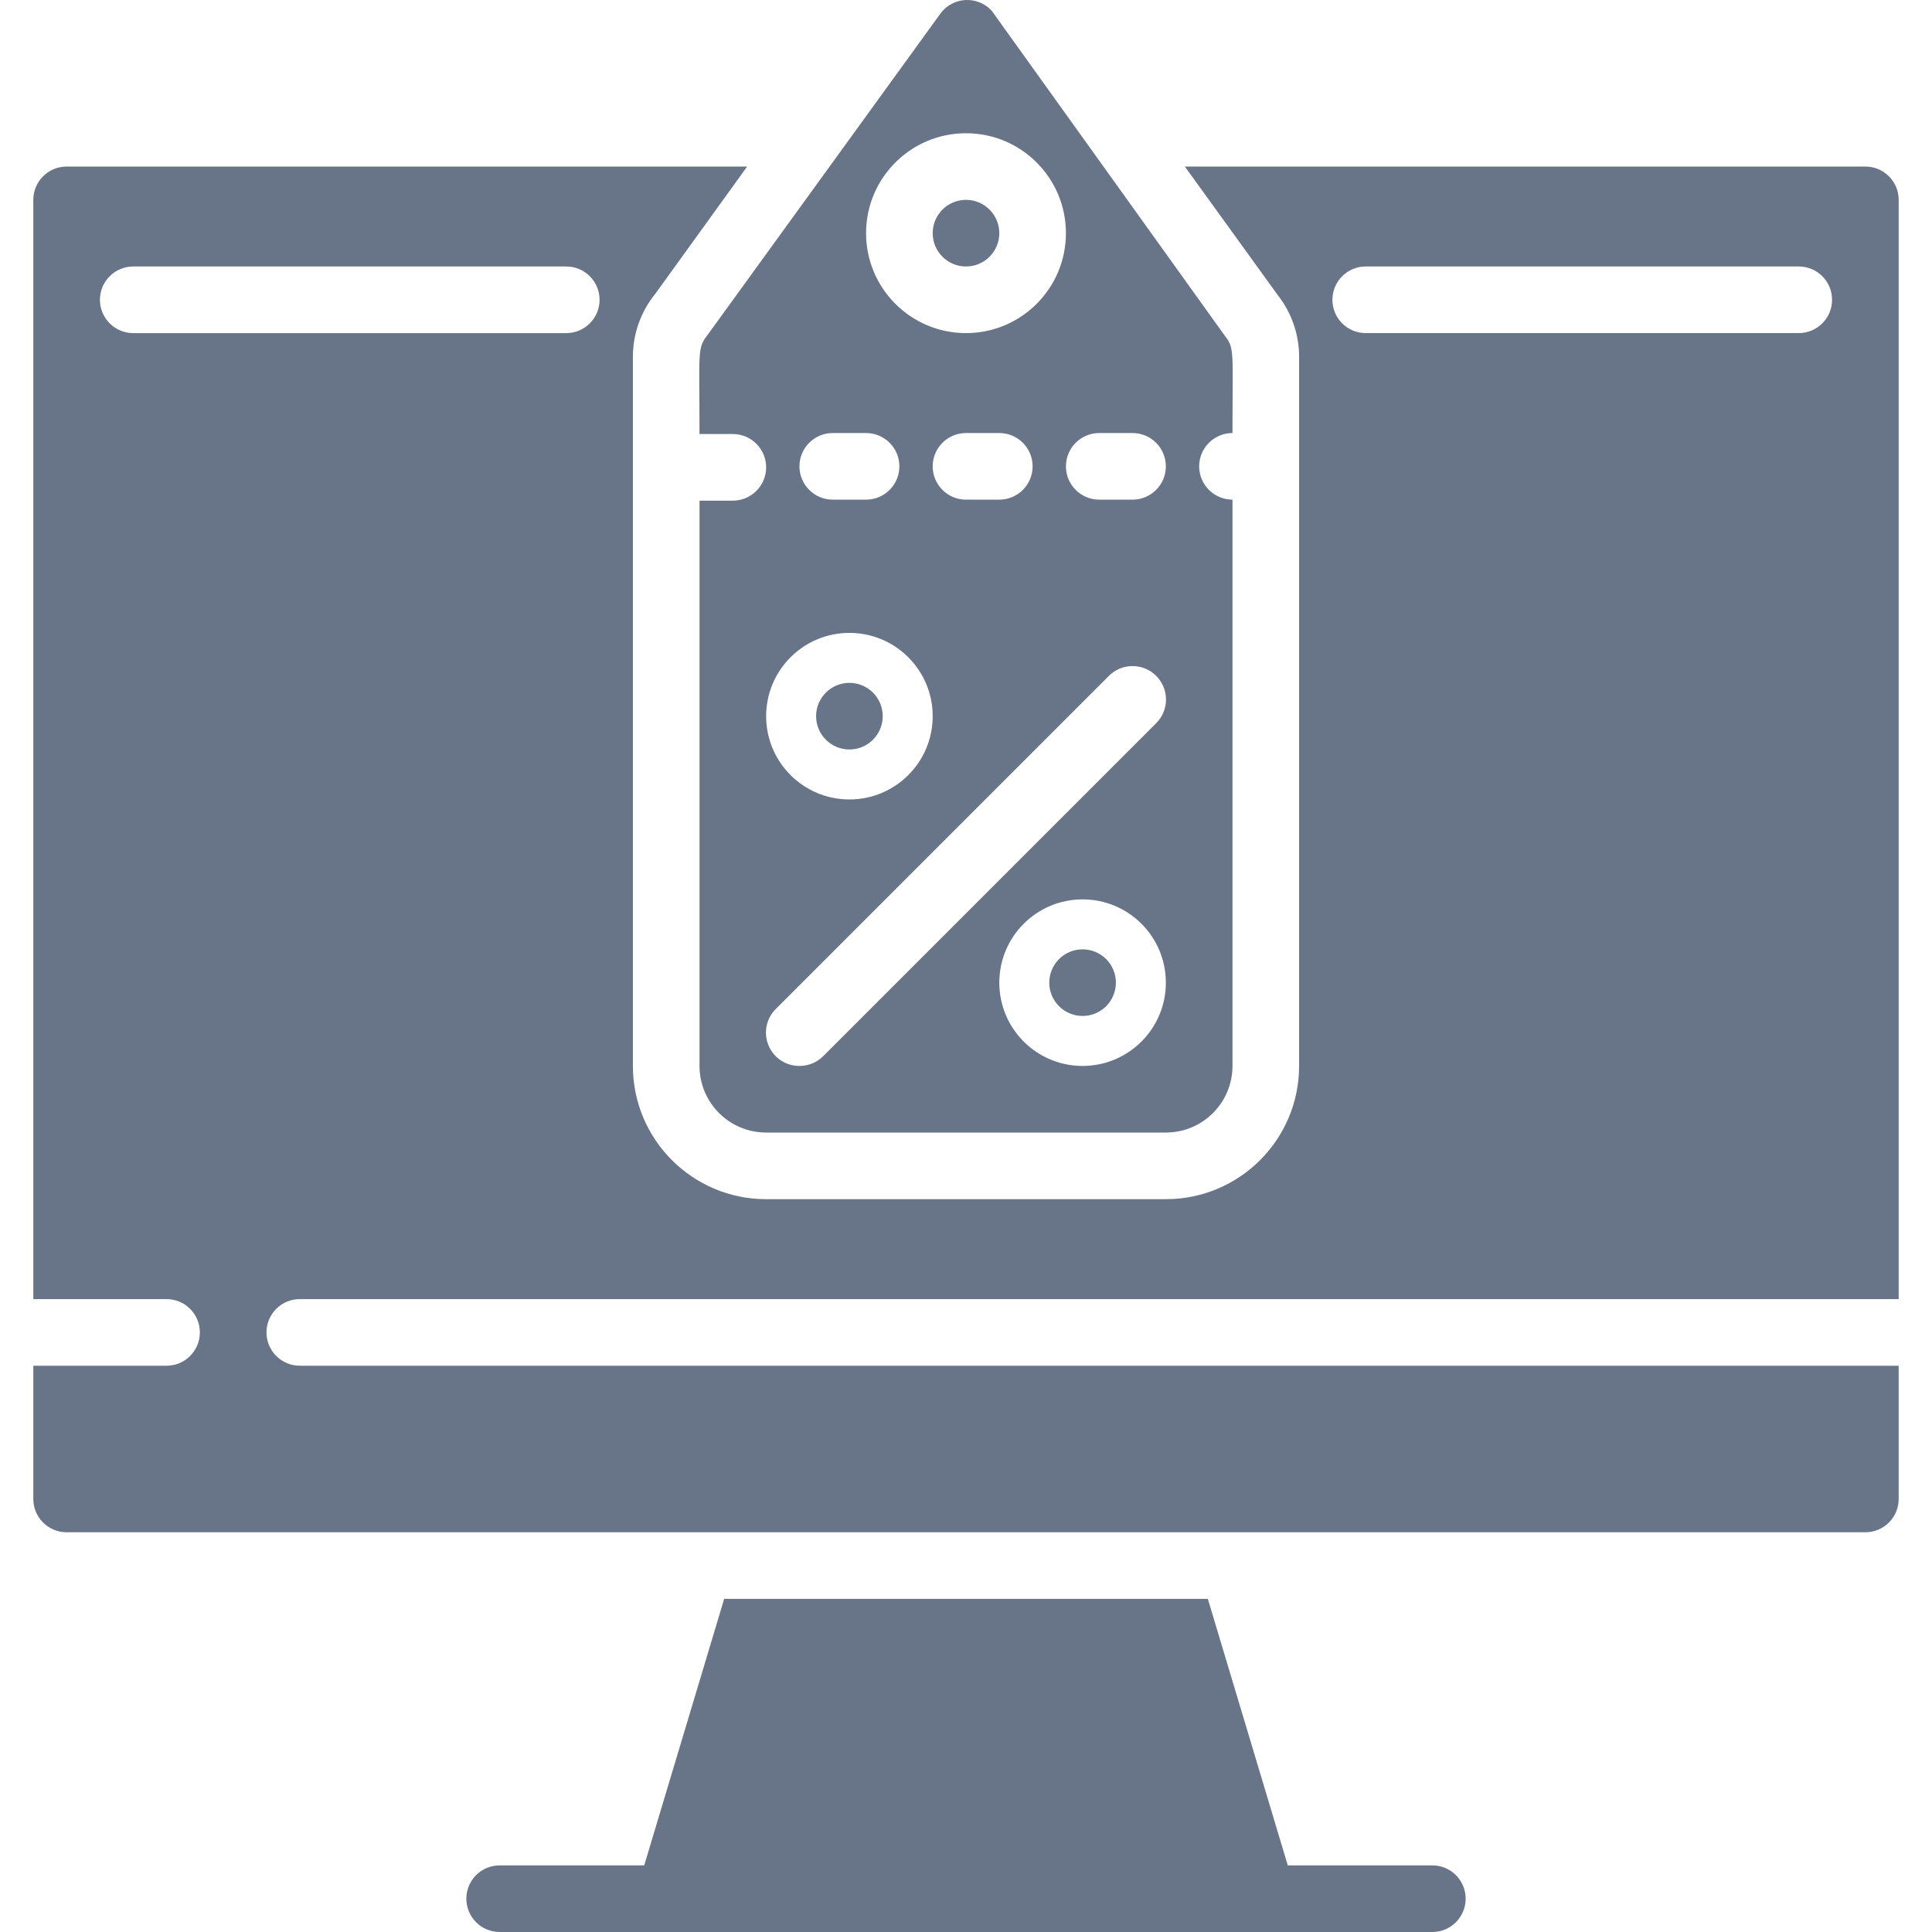 <svg height="512" fill="#687588" viewBox="0 0 56 58" width="512" xmlns="http://www.w3.org/2000/svg"><g id="036---Online-Sale"><path id="Shape" d="m37.66 56-2.4-8h-14.52l-2.4 8h-4.34c-.552 0-1 .448-1 1s.448 1 1 1h28c.552 0 1-.448 1-1s-.448-1-1-1z"/><circle id="Oval" cx="24.5" cy="21.5" r="1"/><circle id="Oval" cx="28" cy="7" r="1"/><path id="Shape" d="m36 13c0-2.42.07-2.55-.23-2.92l-7-9.76c-.197-.213-.477-.329-.766-.32s-.561.144-.744.37l-7 9.66c-.34.43-.26.49-.26 3h1c.552 0 1 .448 1 1s-.448 1-1 1h-1v16.97c0 1.105.895 2 2 2h12c1.105 0 2-.895 2-2v-17c-.552 0-1-.448-1-1s.448-1 1-1zm-8-9c1.657 0 3 1.343 3 3s-1.343 3-3 3-3-1.343-3-3 1.343-3 3-3zm2 10c0 .552-.448 1-1 1h-1c-.552 0-1-.448-1-1s.448-1 1-1h1c.552 0 1 .448 1 1zm-6-1h1c.552 0 1 .448 1 1s-.448 1-1 1h-1c-.552 0-1-.448-1-1s.448-1 1-1zm.5 6c1.381 0 2.5 1.119 2.5 2.5s-1.119 2.5-2.5 2.5-2.5-1.119-2.5-2.5 1.119-2.5 2.5-2.5zm7 13c-1.381 0-2.5-1.119-2.5-2.5s1.119-2.5 2.5-2.5 2.5 1.119 2.5 2.5-1.119 2.5-2.5 2.5zm2.21-10.29-10 10c-.189.187-.444.292-.71.29-.406.002-.774-.241-.929-.617-.156-.375-.069-.807.219-1.093l10-10c.392-.392 1.028-.392 1.42 0 .392.392.392 1.028 0 1.42zm-.71-6.71h-1c-.552 0-1-.448-1-1s.448-1 1-1h1c.552 0 1 .448 1 1s-.448 1-1 1z"/><circle id="Oval" cx="31.5" cy="29.5" r="1"/><path id="Shape" d="m8 39h48v-33c0-.552-.448-1-1-1h-20.43l2.79 3.86c.414.528.64 1.179.64 1.85v21.29c0 2.209-1.791 4-4 4h-12c-2.209 0-4-1.791-4-4v-21.29c0-.693.241-1.364.68-1.9l2.75-3.81h-20.43c-.552 0-1 .448-1 1v33h4c.552 0 1 .448 1 1s-.448 1-1 1h-4v4c0 .552.448 1 1 1h54c.552 0 1-.448 1-1v-4h-48c-.552 0-1-.448-1-1s.448-1 1-1zm32-31h13c.552 0 1 .448 1 1s-.448 1-1 1h-13c-.552 0-1-.448-1-1s.448-1 1-1zm-37 2c-.552 0-1-.448-1-1s.448-1 1-1h13c.552 0 1 .448 1 1s-.448 1-1 1z"/></g></svg>